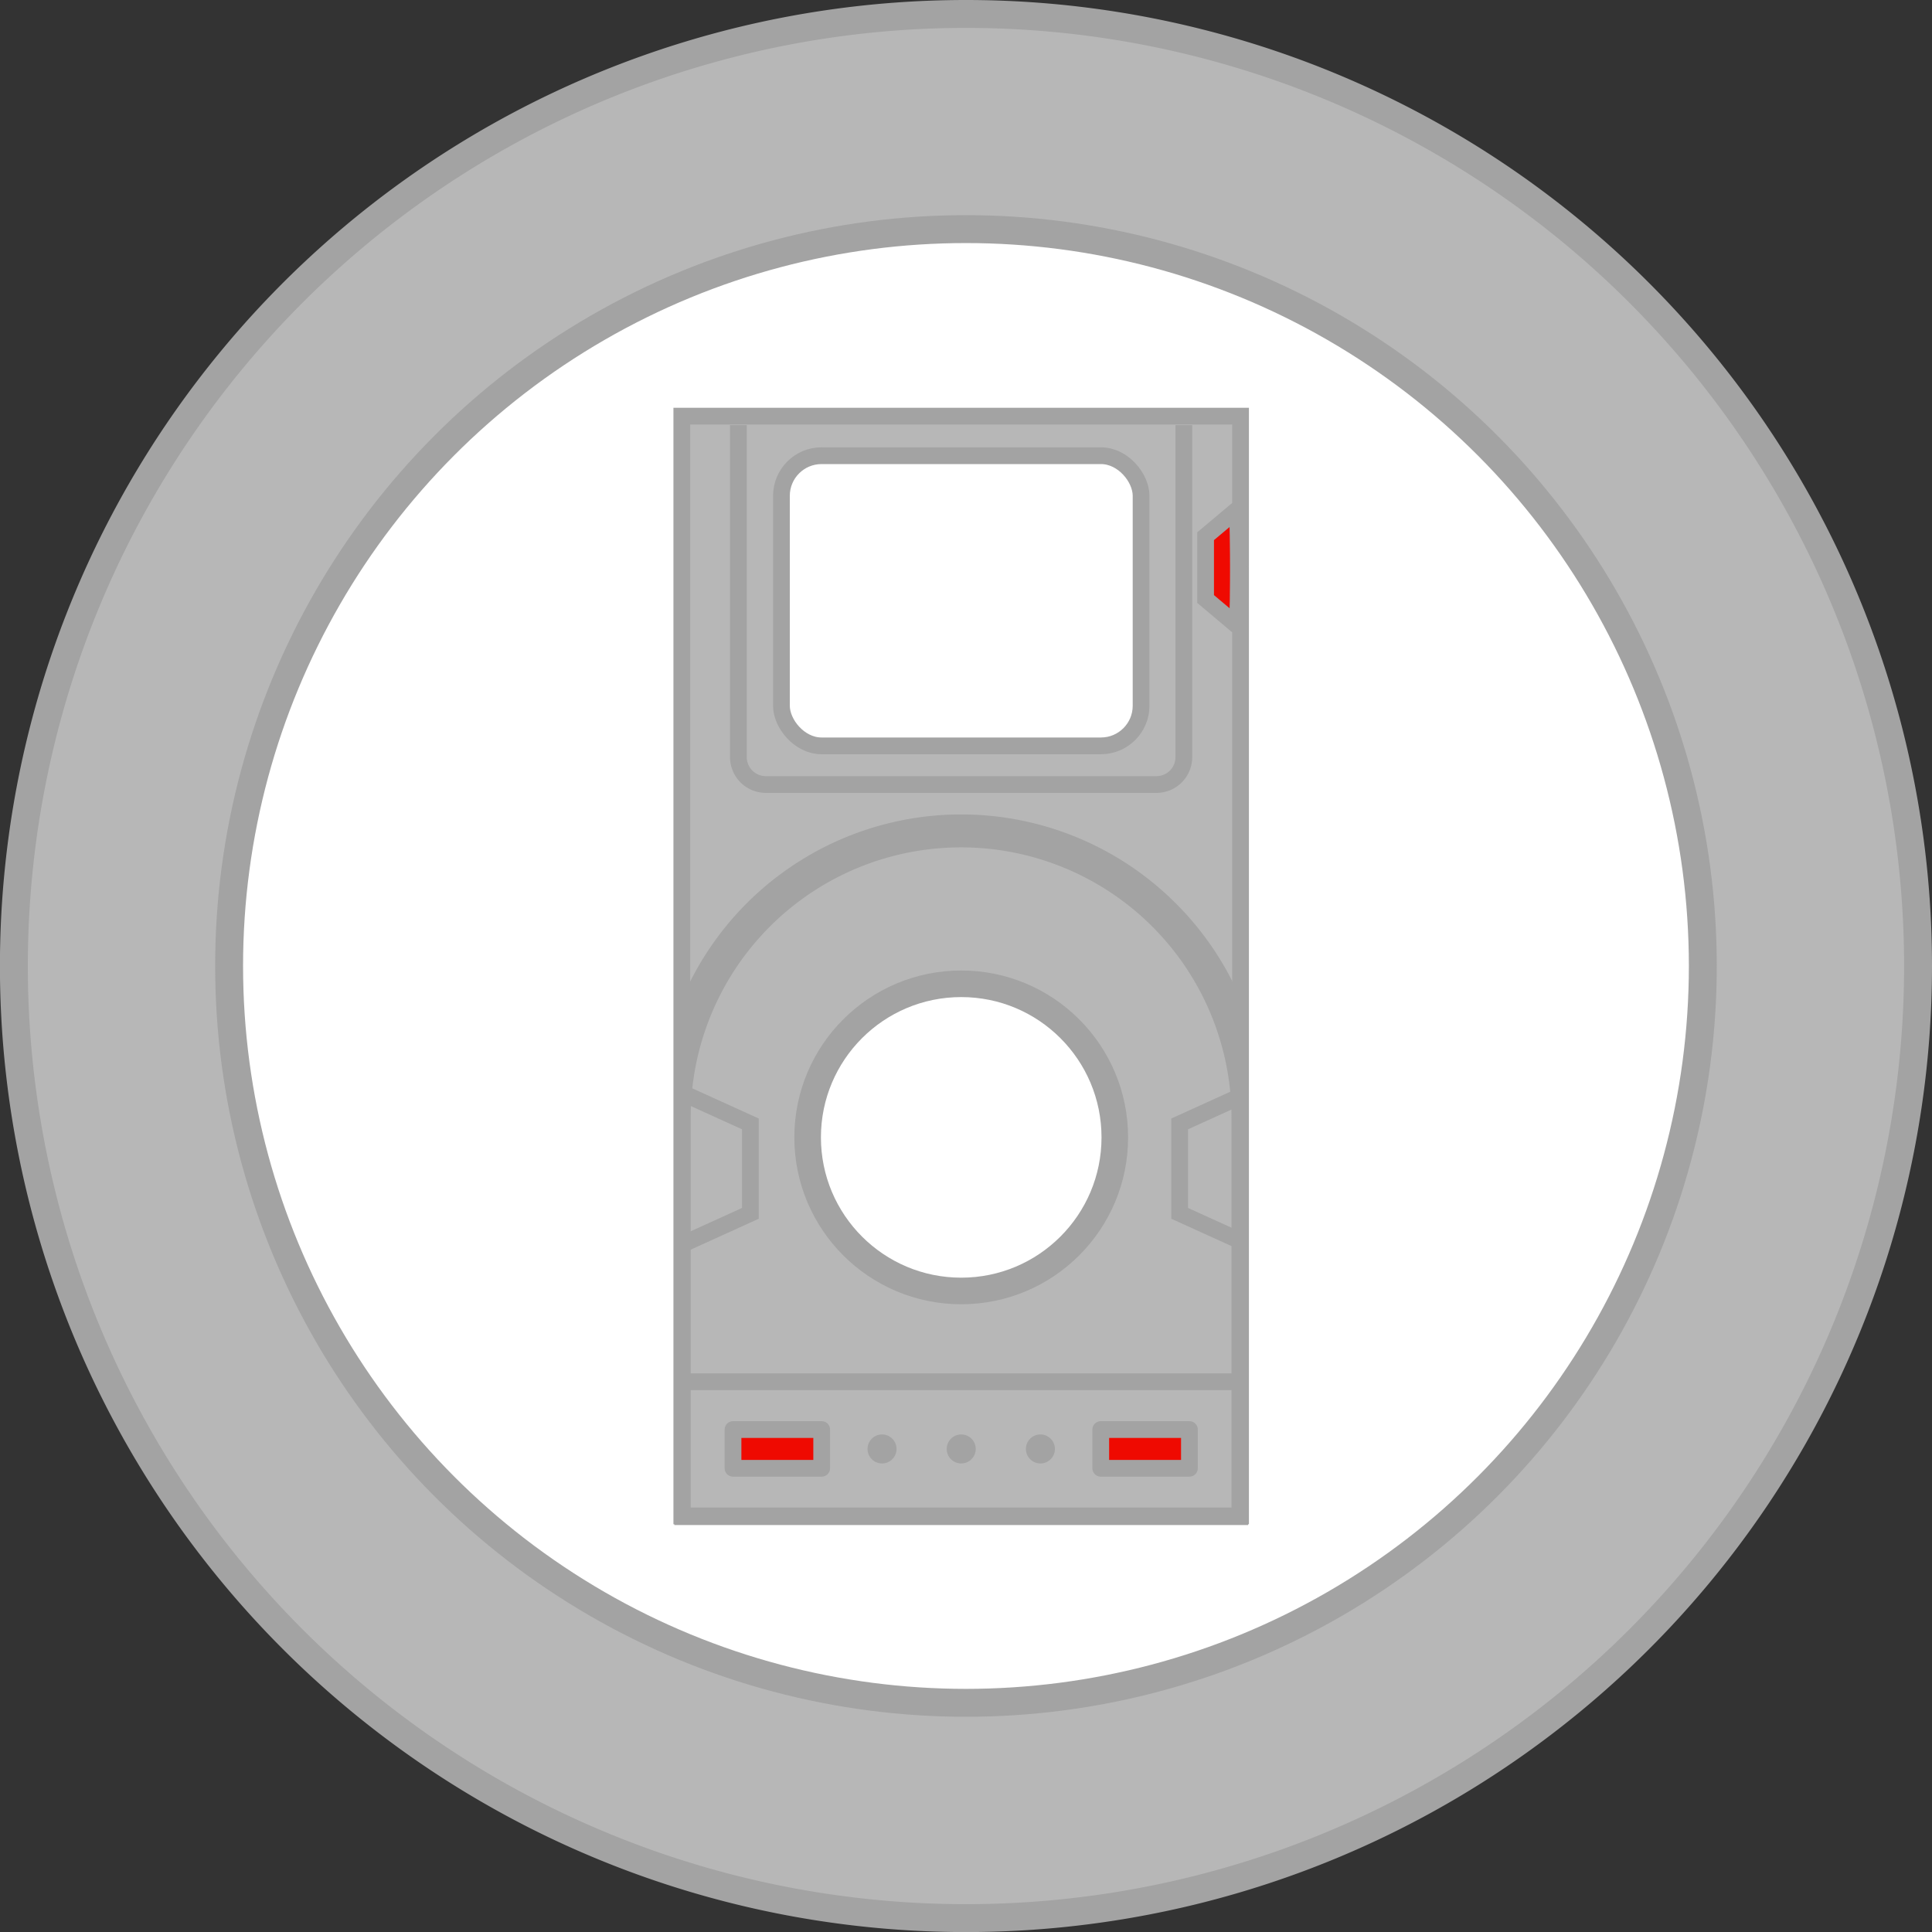 <svg xmlns="http://www.w3.org/2000/svg" viewBox="0 0 276.93 276.93"><rect x="0" y="0" width="276.93" height="276.93" fill="#333333" stroke="none"/><defs><style>.cls-1,.cls-3{fill:#b7b7b7;}.cls-1,.cls-2,.cls-3,.cls-6,.cls-7,.cls-8,.cls-9{stroke:#a3a3a3;}.cls-1,.cls-2,.cls-3,.cls-6,.cls-8,.cls-9{stroke-miterlimit:10;}.cls-1,.cls-2{stroke-width:4px;}.cls-2,.cls-5,.cls-8{fill:#fff;}.cls-3,.cls-6,.cls-7,.cls-8,.cls-9{stroke-width:2.4px;}.cls-4{fill:#a3a3a3;}.cls-6{fill:none;}.cls-7,.cls-9{fill:#ef0a01;}.cls-7{stroke-linecap:round;stroke-linejoin:round;}</style></defs><g id="Layer_2" data-name="Layer 2"><g id="Layer_1-2" data-name="Layer 1"><path class="cls-1" d="M274.93,138.46A136.47,136.47,0,1,1,138.46,2,136.47,136.47,0,0,1,274.93,138.46Z"/><circle class="cls-2" cx="138.46" cy="138.46" r="105.62"/><rect class="cls-3" x="97.73" y="59.65" width="80.09" height="157.63"/><path class="cls-4" d="M168.52,129.47a43.48,43.48,0,0,0-71.86,16.62V218.6H178.9V146A43.36,43.36,0,0,0,168.52,129.47Zm8,88.92H99V160.22a38.76,38.76,0,1,1,77.52,0Z"/><circle class="cls-4" cx="137.78" cy="163.03" r="23.92"/><circle class="cls-5" cx="137.78" cy="163.03" r="20.11"/><polyline class="cls-6" points="98.18 156.84 107.56 161.1 107.56 173.92 98.18 178.18"/><polyline class="cls-6" points="178.47 156.84 169.09 161.1 169.09 173.92 178.47 178.18"/><line class="cls-3" x1="97.73" y1="198.06" x2="177.61" y2="198.06"/><circle class="cls-4" cx="137.78" cy="207.69" r="2.08"/><circle class="cls-4" cx="126.43" cy="207.69" r="2.08"/><circle class="cls-4" cx="149.13" cy="207.69" r="2.08"/><rect class="cls-7" x="157.78" y="204.91" width="12.71" height="5.55"/><rect class="cls-7" x="105.07" y="204.91" width="12.71" height="5.55"/><path class="cls-3" d="M169.69,60.94v47.58a3.92,3.92,0,0,1-3.92,3.93h-56a3.93,3.93,0,0,1-3.93-3.93V60.94"/><rect class="cls-8" x="112.01" y="65.32" width="51.55" height="41.59" rx="5.75"/><path class="cls-9" d="M177.51,81.27v.17c0,1.19,0,8.36-.26,8.16l-4.44-3.74v-9l4.44-3.73C177.49,72.91,177.51,80.08,177.51,81.27Z"/></g></g></svg>